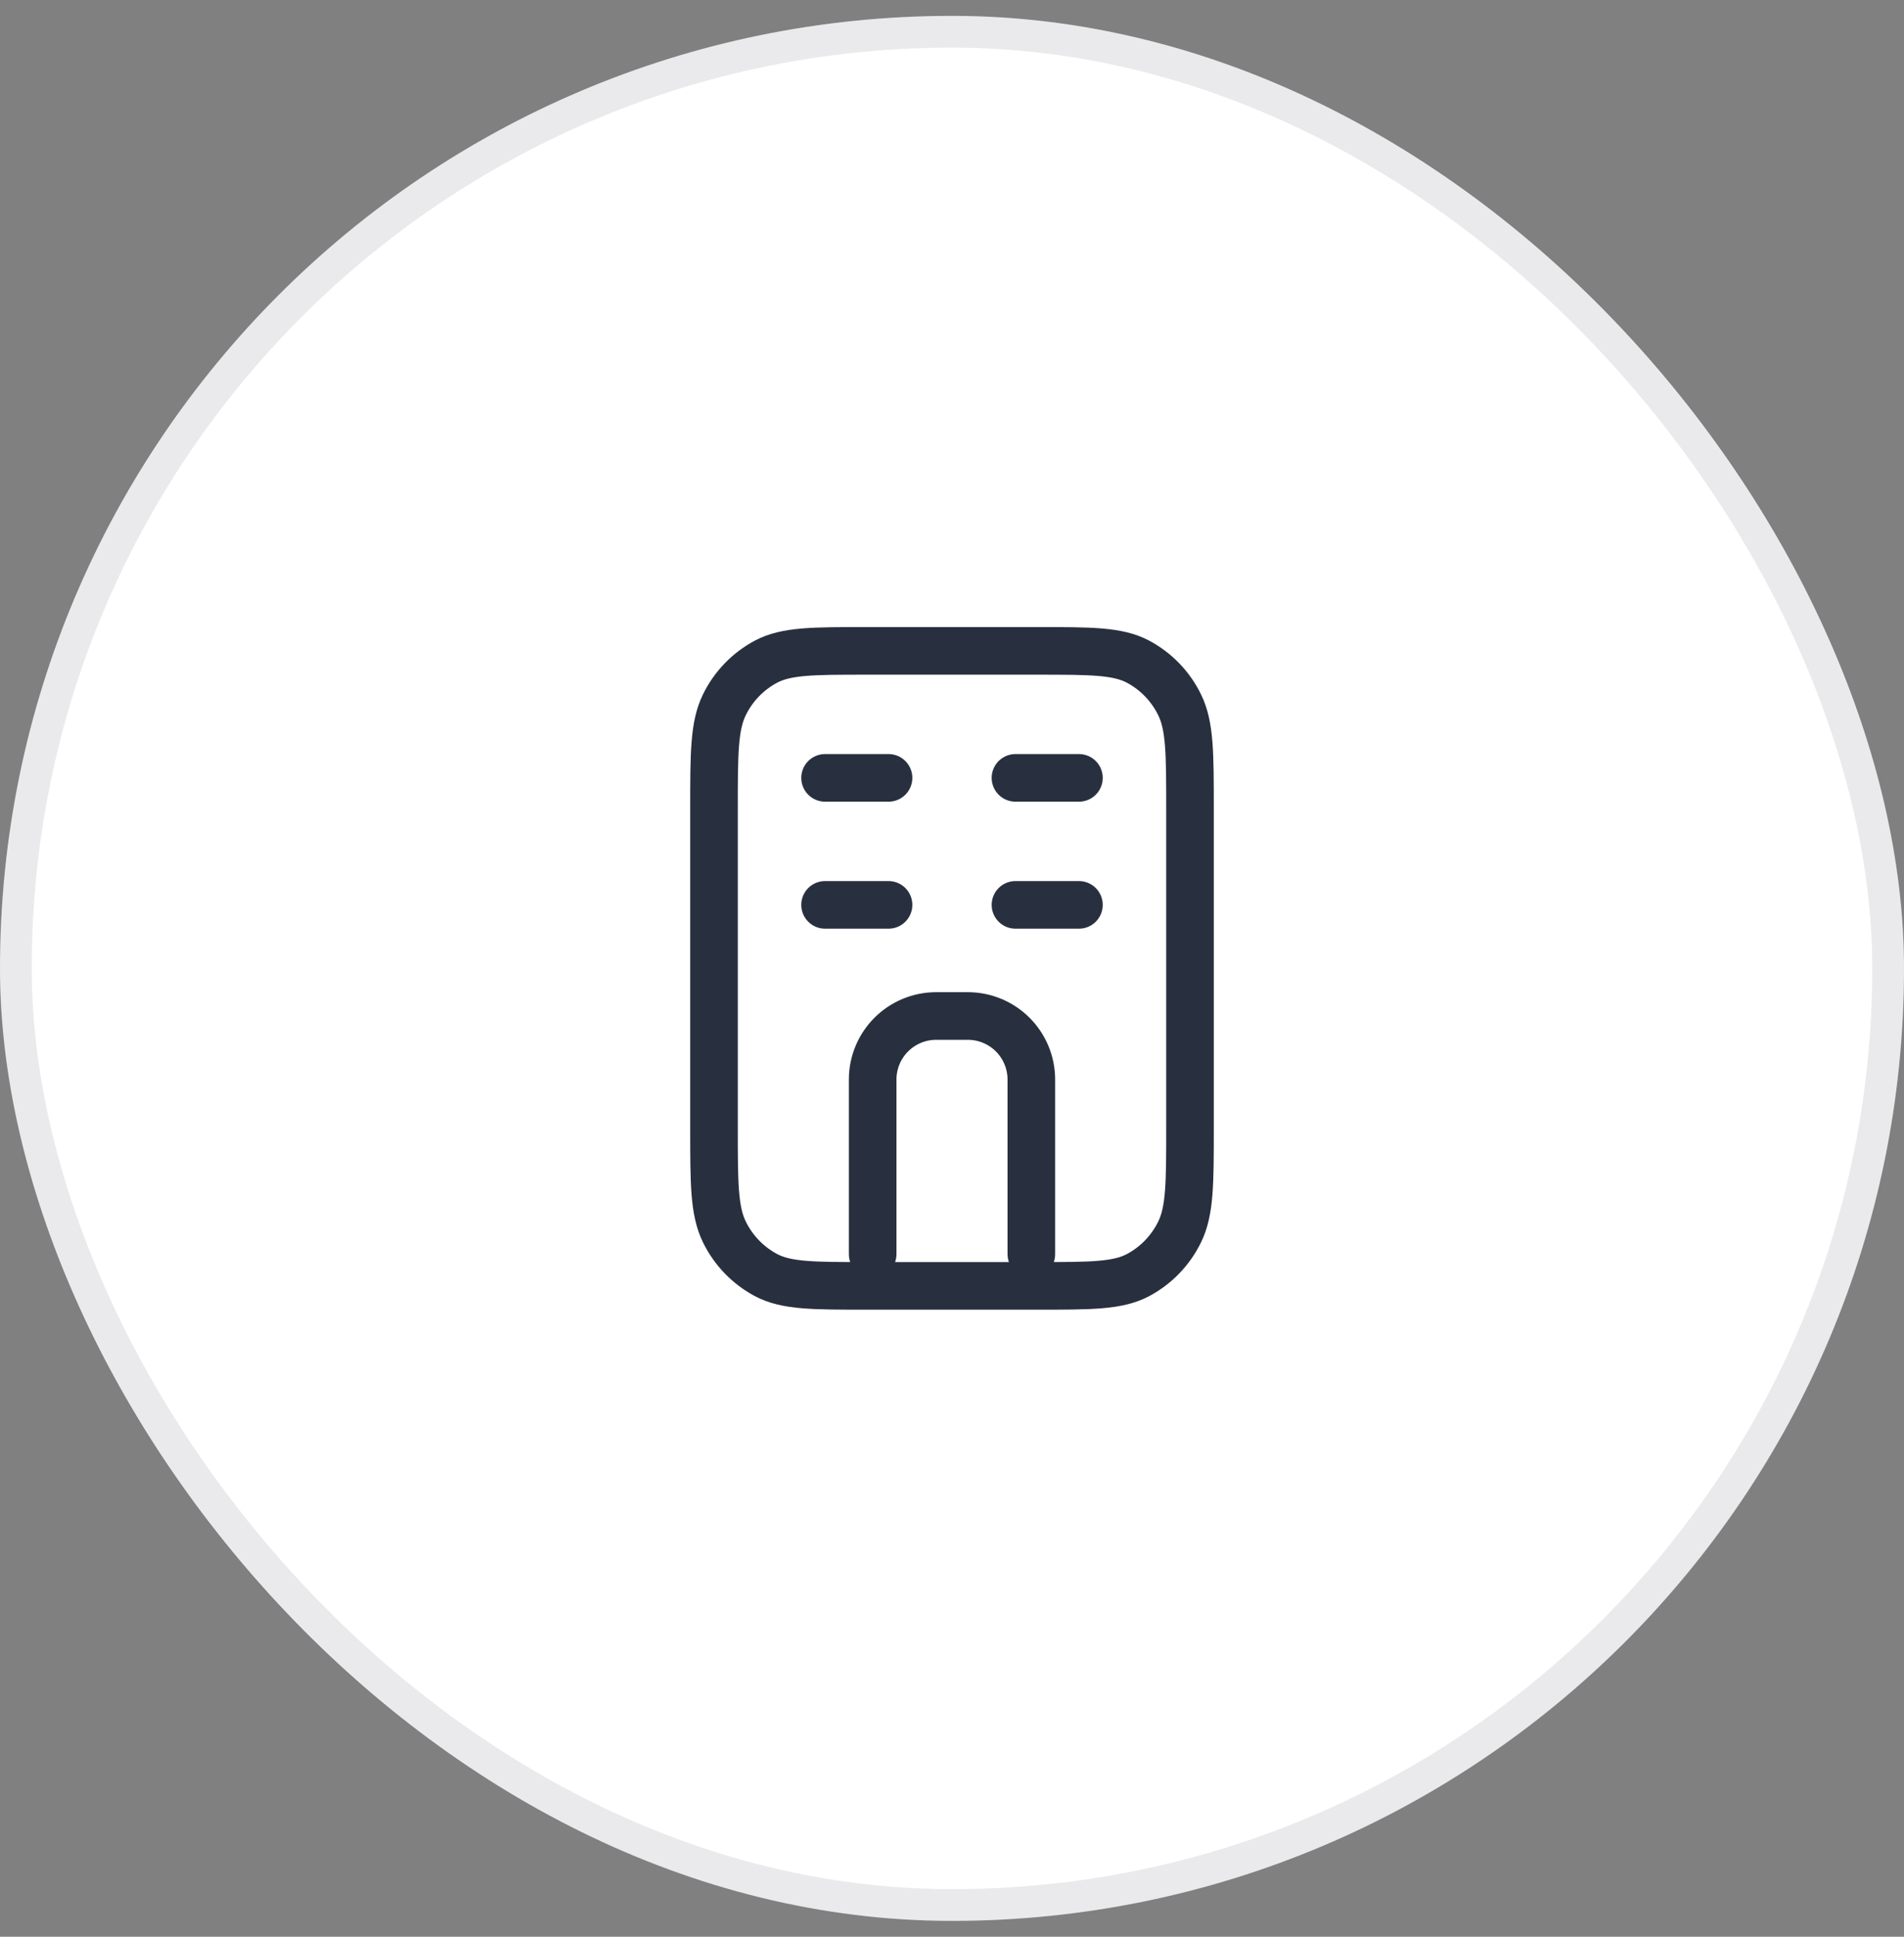 <svg width="60" height="61" viewBox="0 0 60 61" fill="none" xmlns="http://www.w3.org/2000/svg">
<rect x="0" y="0" width="60" height="61" fill="#808080" stroke="none"/>
<rect y="0.5" width="60" height="60" rx="30" fill="white"/>
<rect x="0.5" y="1" width="59" height="59" rx="29.5" stroke="#28303F" stroke-opacity="0.1"/>
<path d="M32.7 20.5C34.38 20.5 35.22 20.5 35.862 20.84C36.431 21.143 36.89 21.619 37.173 22.199C37.5 22.864 37.5 23.735 37.5 25.478V35.522C37.5 37.265 37.5 38.136 37.173 38.802C36.89 39.382 36.431 39.858 35.862 40.161C35.22 40.5 34.38 40.5 32.7 40.5H27.3C25.62 40.5 24.78 40.5 24.138 40.16C23.569 39.856 23.11 39.381 22.827 38.801C22.5 38.136 22.5 37.265 22.5 35.522V25.478C22.5 23.735 22.5 22.864 22.827 22.198C23.11 21.619 23.569 21.143 24.138 20.84C24.78 20.5 25.62 20.5 27.3 20.5H32.7Z" stroke="#28303F" stroke-width="1.5" stroke-linecap="round" stroke-linejoin="round"/>
<path d="M27.5 39.5V34C27.5 33.47 27.711 32.961 28.086 32.586C28.461 32.211 28.97 32 29.5 32H30.5C31.03 32 31.539 32.211 31.914 32.586C32.289 32.961 32.5 33.47 32.5 34V39.5M28 24.5H26M28 28.5H26M34 24.5H32M34 28.5H32" stroke="#28303F" stroke-width="1.5" stroke-linecap="round" stroke-linejoin="round"/>
</svg>

